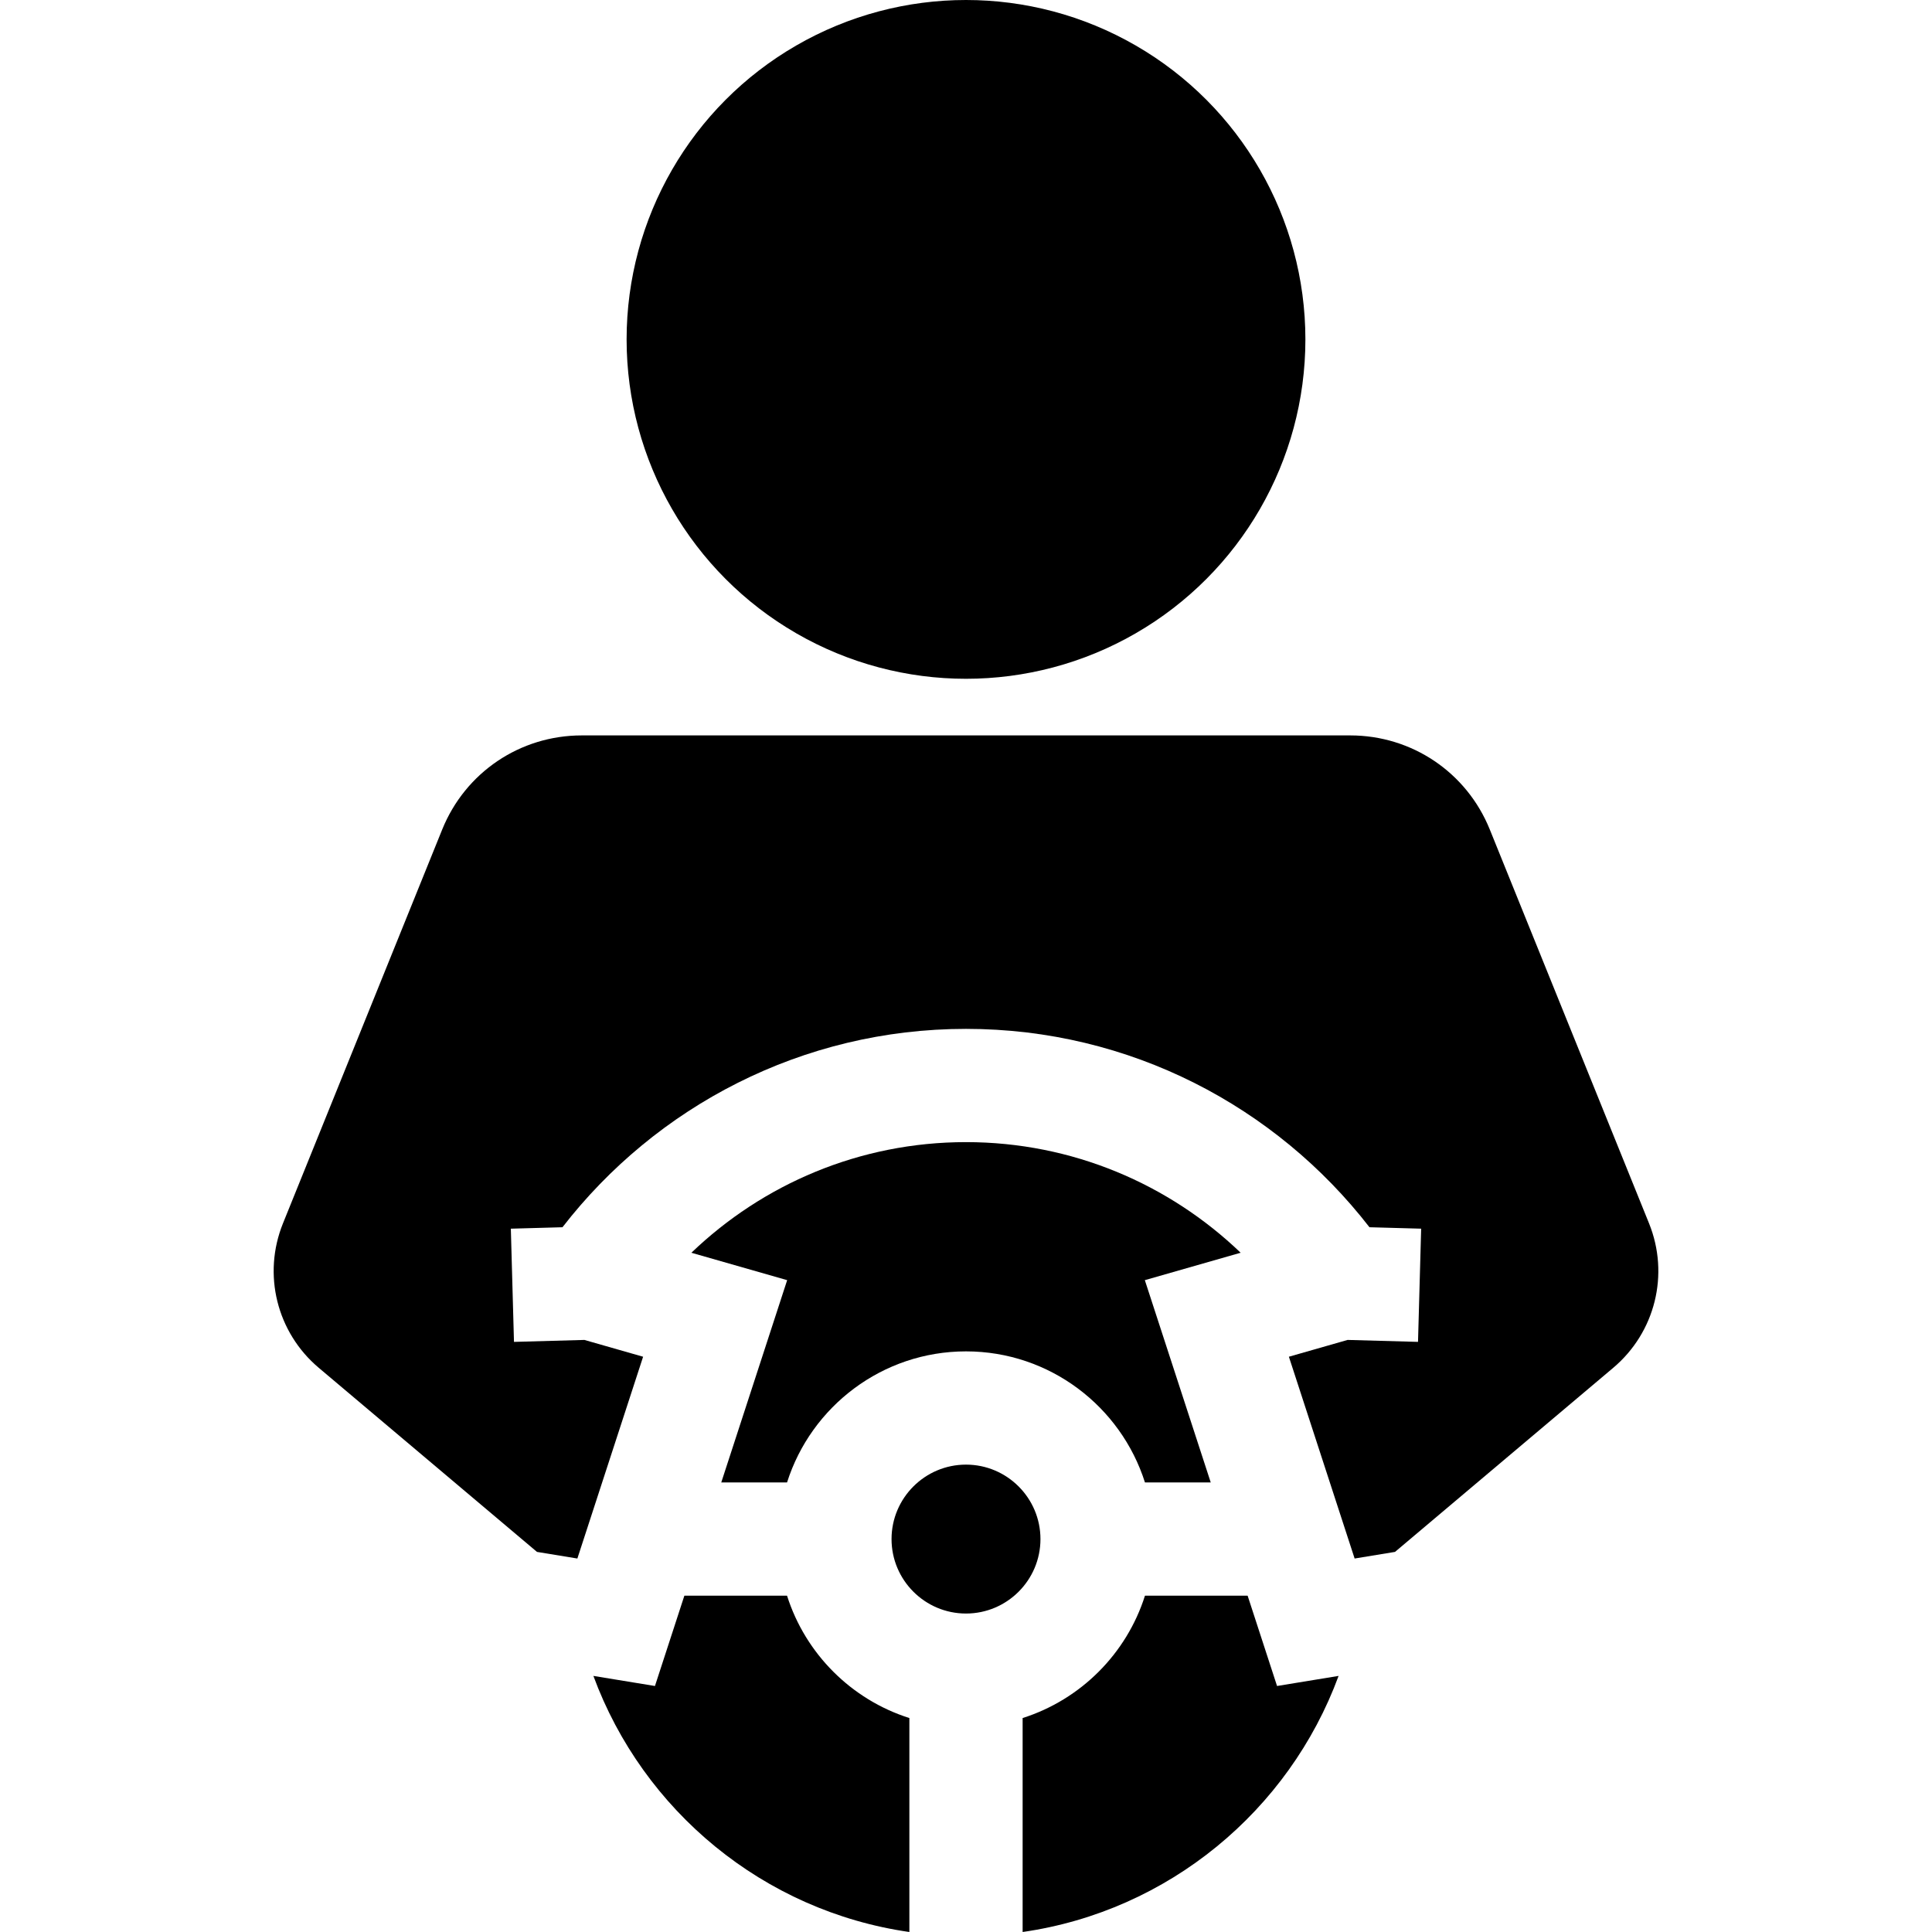 <?xml version="1.0" encoding="iso-8859-1"?>
<!-- Generator: Adobe Illustrator 21.0.0, SVG Export Plug-In . SVG Version: 6.00 Build 0)  -->
<svg xmlns="http://www.w3.org/2000/svg" xmlns:xlink="http://www.w3.org/1999/xlink" version="1.1" id="Capa_1" x="0px" y="0px" viewBox="0 0 511.79 511.79" style="enable-background:new 0 0 511.79 511.79;" xml:space="preserve" width="350" height="350">
<g>
	<path d="M255.895,387.981c-10.876,0-19.724,8.848-19.724,19.723c0,10.876,8.848,19.724,19.724,19.724s19.724-8.848,19.724-19.724   C275.619,396.829,266.771,387.981,255.895,387.981z"/>
	<path d="M255.895,302.55c-28.204,0-53.844,11.167-72.746,29.306l25.372,7.259l-17.458,53.589h17.426   c6.377-20.108,25.215-34.723,47.406-34.723s41.029,14.615,47.406,34.723h17.426l-17.458-53.589l25.381-7.262   C309.747,313.714,284.101,302.55,255.895,302.55z"/>
	<path d="M208.489,422.704H181.29l-7.792,23.919l-16.308-2.672c13.134,35.655,45.057,62.296,83.705,67.84v-56.68   C225.522,450.235,213.364,438.077,208.489,422.704z"/>
	<path d="M436.834,324.073l-42.181-104.327c-6.124-15.146-20.638-24.934-36.977-24.934H154.114   c-16.339,0-30.853,9.787-36.977,24.934L74.957,324.073c-5.457,13.499-1.646,28.875,9.482,38.263l57.81,48.766l10.698,1.754   l17.414-53.455l-15.561-4.451l-18.645,0.517l-0.832-29.988L149,325.098c24.742-31.944,63.455-52.548,106.895-52.548   c43.436,0,82.135,20.609,106.877,52.548l13.694,0.38l-0.832,29.988l-18.645-0.517l-15.561,4.451l17.414,53.455l10.698-1.754   l57.81-48.766C438.48,352.948,442.291,337.572,436.834,324.073z"/>
	<path d="M330.5,422.704h-27.199c-4.875,15.373-17.033,27.531-32.406,32.406v56.679c38.646-5.544,70.568-32.184,83.701-67.838   l-16.304,2.672L330.5,422.704z"/>
	<circle cx="255.895" cy="89.906" r="89.906"/>
</g>















</svg>
